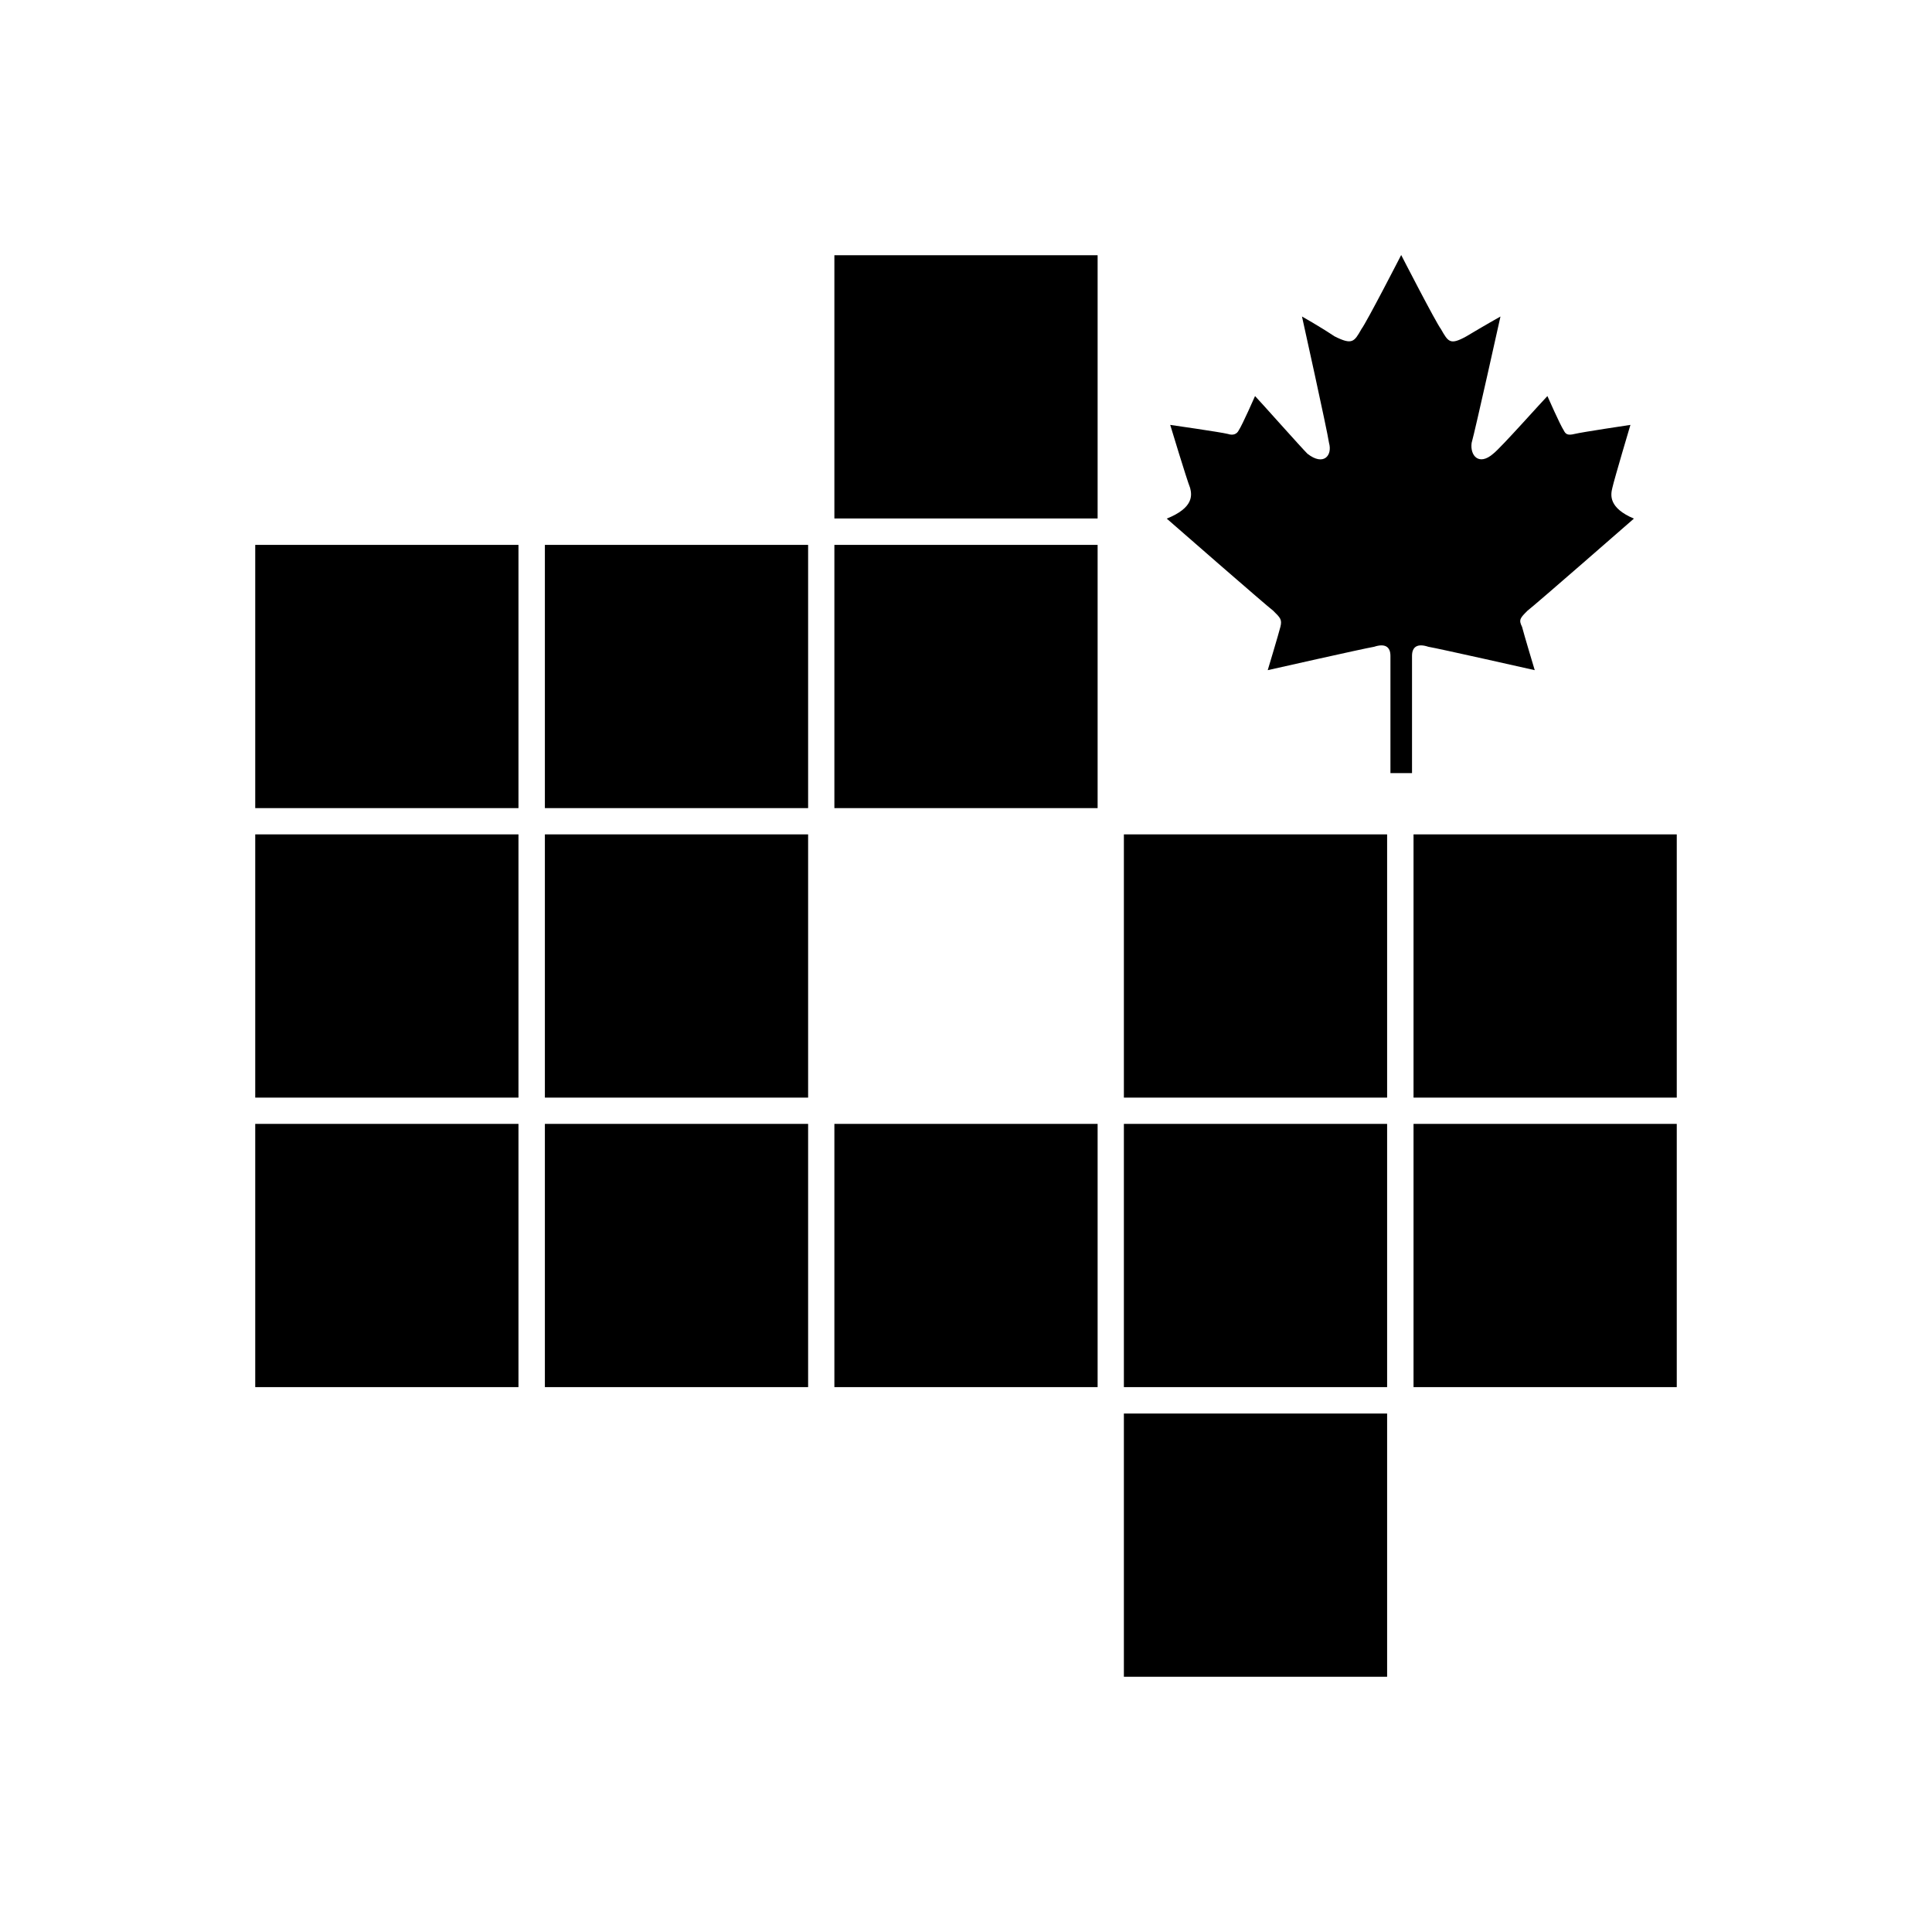 <?xml version="1.0" encoding="UTF-8"?><svg id="Layer_1" xmlns="http://www.w3.org/2000/svg" viewBox="0 0 128 128"><defs><style>.cls-1{fill-rule:evenodd;}</style></defs><g><g id="Rectangle_3"><rect x="16.91" y="74.46" width="17.44" height="17.44"/></g><g id="Rectangle_3_copy"><rect x="36.1" y="74.46" width="17.44" height="17.44"/></g><g id="Rectangle_3_copy_2"><rect x="55.28" y="74.46" width="17.44" height="17.44"/></g><g id="Rectangle_3_copy_3"><rect x="16.91" y="55.28" width="17.44" height="17.44"/></g><g id="Rectangle_3_copy_4"><rect x="36.1" y="55.28" width="17.44" height="17.44"/></g><g id="Rectangle_3_copy_6"><rect x="16.91" y="36.1" width="17.44" height="17.44"/></g><g id="Rectangle_3_copy_7"><rect x="36.1" y="36.1" width="17.44" height="17.44"/></g><g id="Rectangle_3_copy_8"><rect x="55.28" y="36.1" width="17.44" height="17.44"/></g><g id="Rectangle_3_copy_9"><rect x="74.46" y="74.46" width="17.44" height="17.44"/></g><g id="Rectangle_3_copy_10"><rect x="74.46" y="93.65" width="17.44" height="17.44"/></g><g id="Rectangle_3_copy_11"><rect x="93.65" y="74.46" width="17.44" height="17.44"/></g><g id="Rectangle_3_copy_12"><rect x="93.65" y="55.28" width="17.44" height="17.44"/></g><g id="Rectangle_3_copy_13"><rect x="74.46" y="55.28" width="17.44" height="17.44"/></g><g id="Rectangle_3_copy_14"><rect x="55.28" y="16.91" width="17.44" height="17.44"/></g></g><path class="cls-1" d="M92.84,16.91s2.27,4.42,2.63,4.9c.48,.84,.6,1.07,1.67,.48,1.2-.72,2.27-1.32,2.27-1.32,0,0-1.67,7.53-1.91,8.37-.12,.84,.48,1.55,1.43,.72,.48-.36,3.35-3.59,3.59-3.82,0,0,.84,1.91,1.08,2.27,.12,.24,.24,.36,.72,.24,.48-.12,3.7-.6,3.7-.6,0,0-1.07,3.59-1.2,4.18-.12,.48-.24,1.32,1.43,2.03,0,0-6.57,5.74-7.05,6.1-.48,.48-.6,.6-.36,1.07,.12,.48,.84,2.87,.84,2.87,0,0-6.34-1.43-7.05-1.55-.72-.24-1.08,0-1.08,.6v7.77s-1.43,0-1.43,0c0,0,0-7.29,0-7.77,0-.6-.36-.84-1.08-.6-.72,.12-7.05,1.55-7.05,1.55,0,0,.72-2.39,.84-2.87,.12-.48,0-.6-.48-1.07-.48-.36-7.05-6.1-7.05-6.1,1.79-.72,1.67-1.55,1.55-2.03-.24-.6-1.32-4.18-1.32-4.18,0,0,3.35,.48,3.82,.6,.36,.12,.6,0,.72-.24,.24-.36,1.08-2.27,1.08-2.27,.24,.24,3.11,3.47,3.47,3.82,1.07,.84,1.67,.12,1.43-.72-.12-.84-1.79-8.37-1.79-8.37,0,0,1.08,.6,2.15,1.31,1.19,.6,1.31,.36,1.79-.48,.36-.48,2.63-4.9,2.63-4.9h0Z"/></svg>